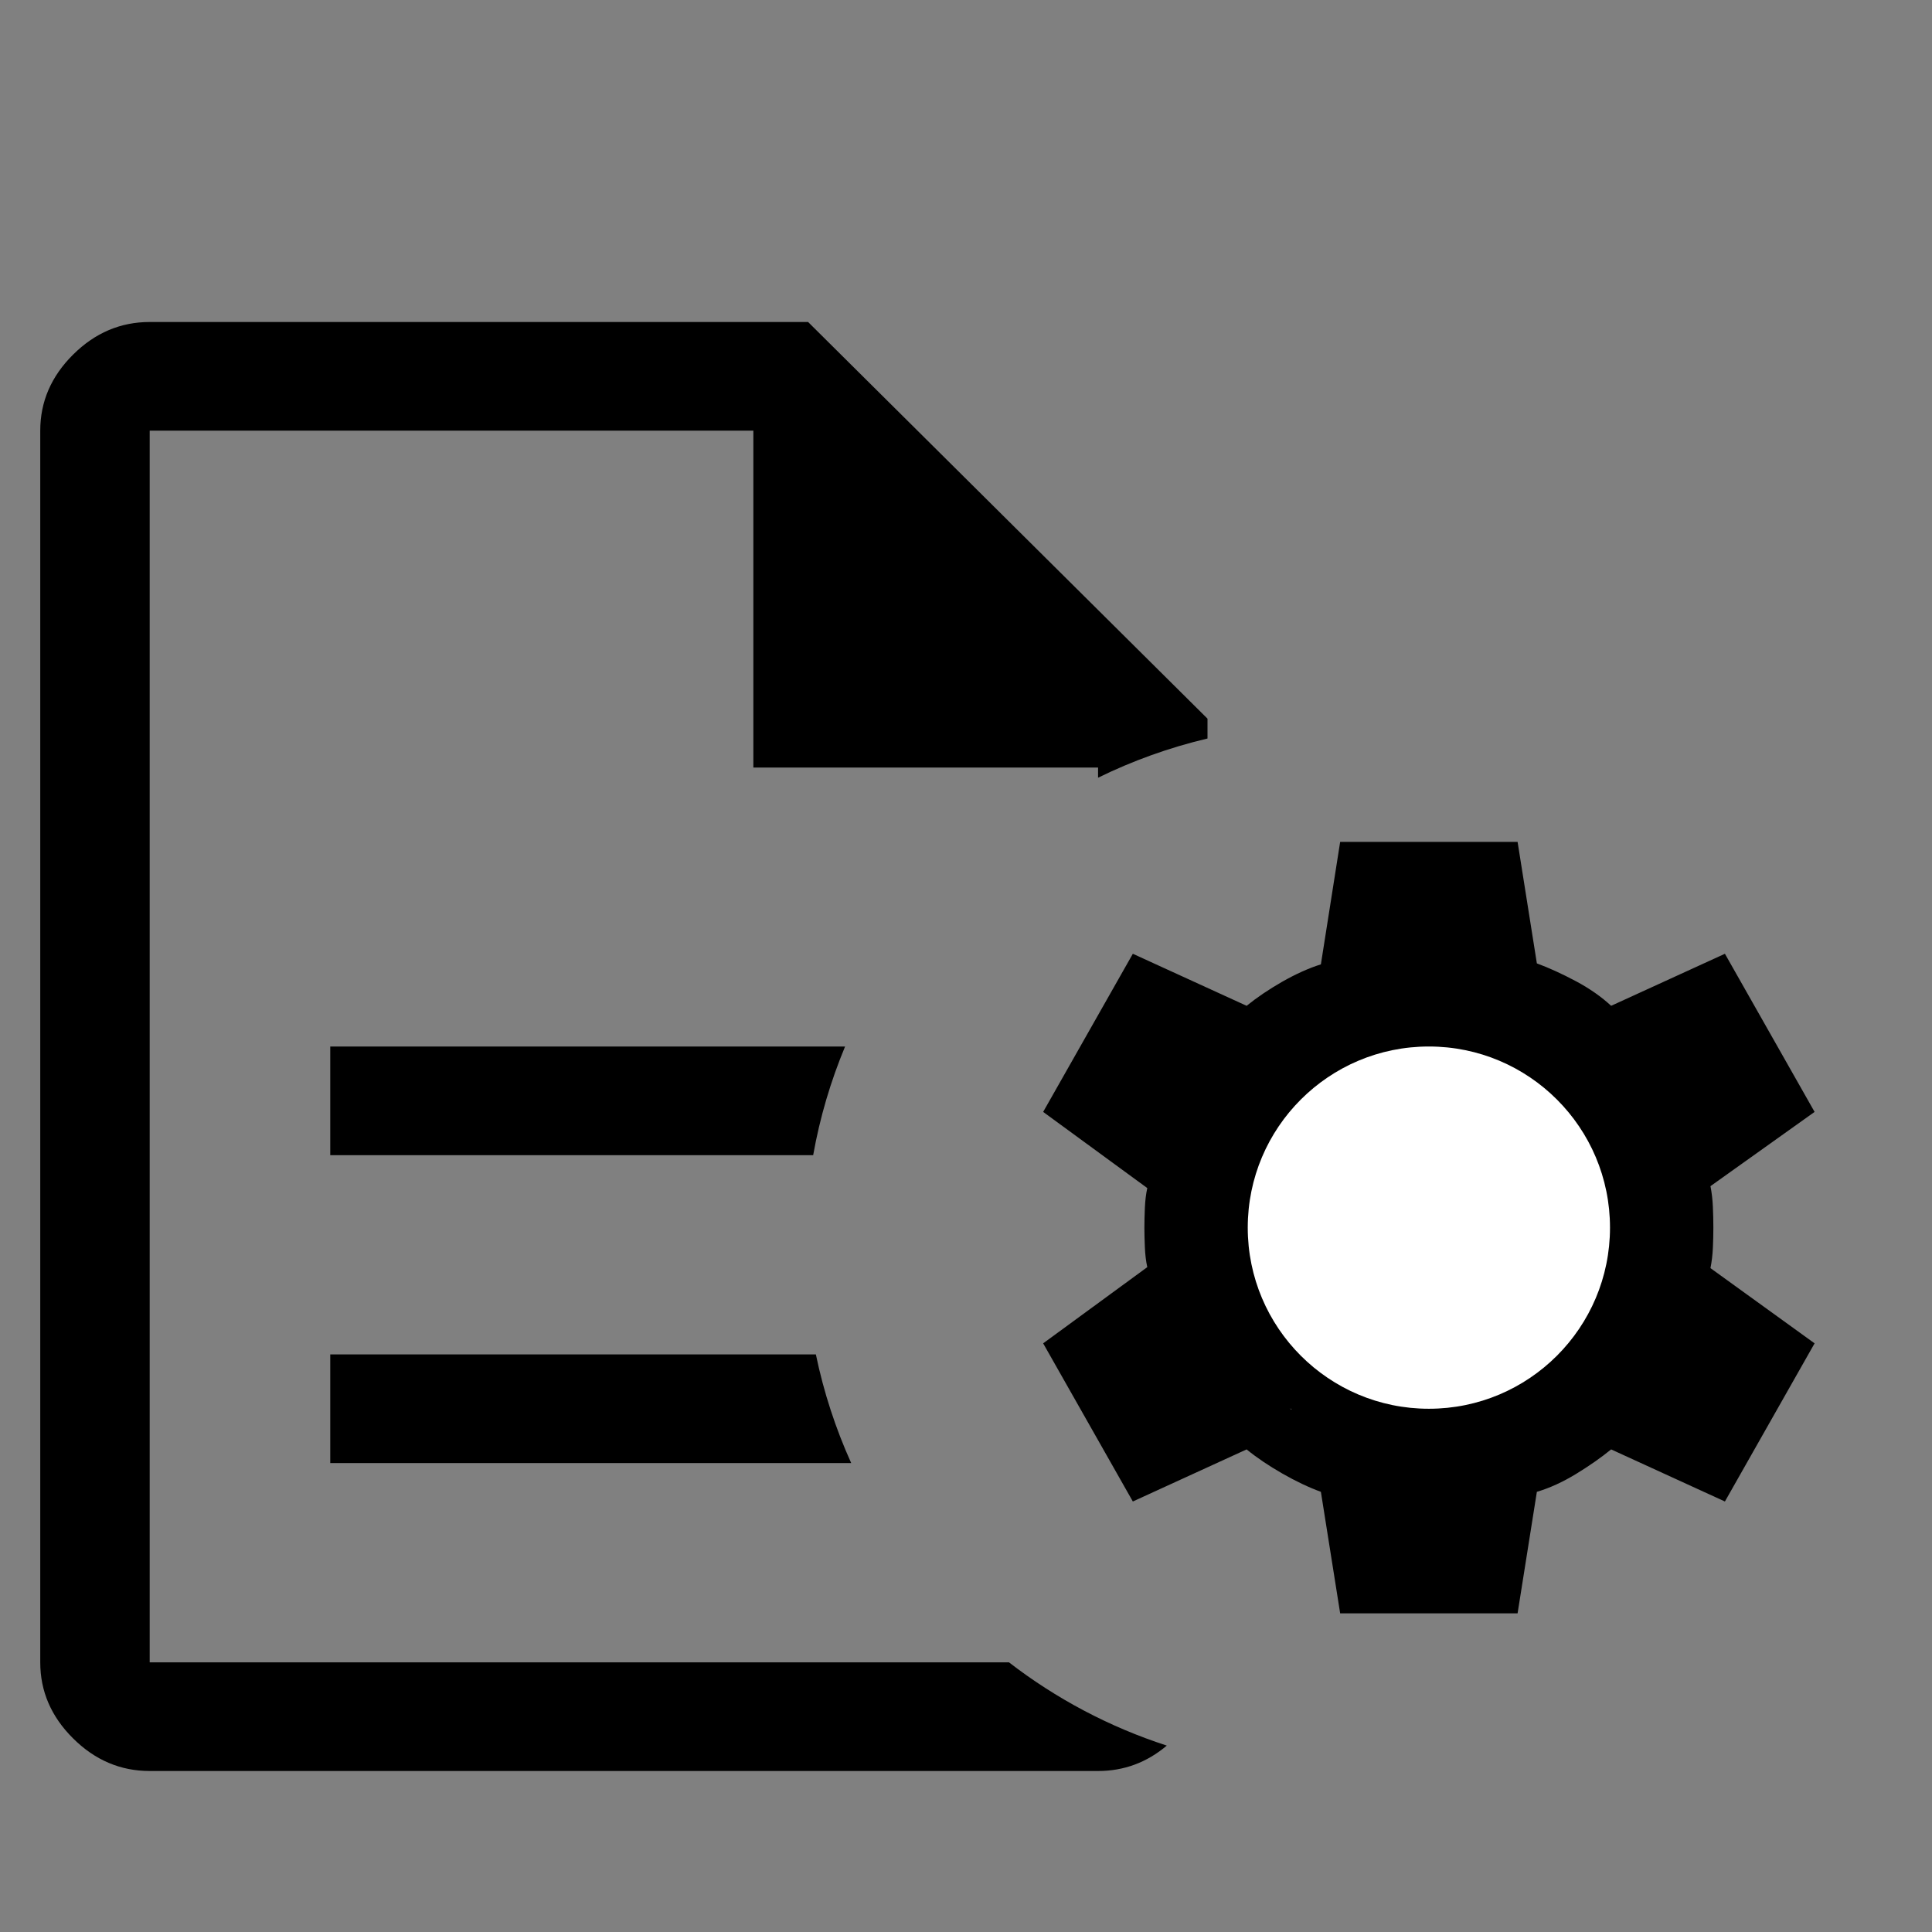 <svg width="48" height="48" viewBox="0 0 48 48" fill="none" xmlns="http://www.w3.org/2000/svg">
<rect x="0" y="0" width="48" height="48" fill="#808080" stroke="none"/>
<path fill-rule="evenodd" clip-rule="evenodd" d="M21.148 36.35H8.205V33.65H20.27C20.465 34.591 20.762 35.495 21.148 36.35ZM25.067 41.3H3.719V10.7H18.717V19.07H27.281V19.322C28.139 18.901 29.049 18.573 30 18.348V17.855L20.077 8H3.719C2.994 8 2.359 8.27 1.816 8.81C1.272 9.35 1 9.98 1 10.7V41.3C1 42.02 1.272 42.65 1.816 43.19C2.359 43.73 2.994 44 3.719 44H27.281C27.921 44 28.49 43.79 28.989 43.369C27.557 42.905 26.233 42.2 25.067 41.3ZM20.996 26H8.205V28.7H20.203C20.37 27.761 20.639 26.857 20.996 26Z" fill="black"/>
<path d="M33.296 40.083L32.817 37.064C32.513 36.953 32.194 36.801 31.858 36.609C31.523 36.417 31.227 36.218 30.972 36.01L28.145 37.304L25.917 33.375L28.504 31.482C28.472 31.338 28.452 31.175 28.444 30.991C28.436 30.807 28.432 30.644 28.432 30.5C28.432 30.356 28.436 30.192 28.444 30.009C28.452 29.825 28.472 29.661 28.504 29.517L25.917 27.625L28.145 23.696L30.972 24.989C31.227 24.782 31.523 24.582 31.858 24.39C32.194 24.199 32.513 24.055 32.817 23.959L33.296 20.916H37.704L38.183 23.935C38.487 24.047 38.81 24.195 39.154 24.378C39.497 24.562 39.788 24.766 40.028 24.989L42.855 23.696L45.083 27.625L42.496 29.47C42.528 29.629 42.548 29.801 42.556 29.985C42.564 30.168 42.568 30.34 42.568 30.5C42.568 30.66 42.564 30.827 42.556 31.003C42.548 31.179 42.528 31.346 42.496 31.506L45.083 33.375L42.855 37.304L40.028 36.01C39.773 36.218 39.481 36.422 39.154 36.621C38.826 36.821 38.503 36.969 38.183 37.064L37.704 40.083H33.296ZM35.5 33.614C36.362 33.614 37.097 33.311 37.704 32.704C38.311 32.097 38.614 31.362 38.614 30.5C38.614 29.637 38.311 28.903 37.704 28.296C37.097 27.689 36.362 27.385 35.5 27.385C34.638 27.385 33.903 27.689 33.296 28.296C32.689 28.903 32.385 29.637 32.385 30.5C32.385 31.362 32.689 32.097 33.296 32.704C33.903 33.311 34.638 33.614 35.5 33.614ZM35.5 32.177C35.037 32.177 34.642 32.013 34.314 31.686C33.987 31.358 33.823 30.963 33.823 30.5C33.823 30.037 33.987 29.641 34.314 29.314C34.642 28.986 35.037 28.823 35.5 28.823C35.963 28.823 36.358 28.986 36.686 29.314C37.013 29.641 37.177 30.037 37.177 30.5C37.177 30.963 37.013 31.358 36.686 31.686C36.358 32.013 35.963 32.177 35.5 32.177ZM34.446 38.646H36.554L36.889 35.962C37.417 35.835 37.916 35.635 38.387 35.363C38.858 35.092 39.285 34.764 39.669 34.381L42.208 35.483L43.167 33.758L40.914 32.105C40.978 31.834 41.03 31.566 41.07 31.302C41.11 31.039 41.13 30.771 41.13 30.5C41.13 30.228 41.114 29.961 41.082 29.697C41.05 29.434 40.994 29.166 40.914 28.895L43.167 27.241L42.208 25.517L39.669 26.619C39.301 26.203 38.886 25.856 38.423 25.576C37.96 25.297 37.449 25.117 36.889 25.037L36.554 22.354H34.446L34.11 25.037C33.567 25.149 33.06 25.341 32.589 25.612C32.118 25.884 31.699 26.219 31.331 26.619L28.792 25.517L27.833 27.241L30.085 28.895C30.021 29.166 29.97 29.434 29.93 29.697C29.89 29.961 29.87 30.228 29.87 30.5C29.87 30.771 29.89 31.039 29.93 31.302C29.97 31.566 30.021 31.834 30.085 32.105L27.833 33.758L28.792 35.483L31.331 34.381C31.715 34.764 32.142 35.092 32.613 35.363C33.084 35.635 33.583 35.835 34.11 35.962L34.446 38.646Z" fill="black"/>
<rect x="33.727" y="36.985" width="2.809" height="3.1" transform="rotate(-120.102 33.727 36.985)" fill="black"/>
<rect x="29" y="26" width="4" height="9" fill="black"/>
<rect x="27" y="27.752" width="3.166" height="4" transform="rotate(-60.392 27 27.752)" fill="black"/>
<rect x="39" y="34.56" width="4.094" height="4" transform="rotate(-60.392 39 34.56)" fill="black"/>
<rect x="37.727" y="35.985" width="3.444" height="4" transform="rotate(-120.102 37.727 35.985)" fill="black"/>
<rect x="32" y="35.307" width="3.444" height="4" transform="rotate(-73.813 32 35.307)" fill="black"/>
<rect x="35.727" y="37.985" width="3.444" height="4" transform="rotate(-120.102 35.727 37.985)" fill="black"/>
<rect x="34" y="35.065" width="2.905" height="4" transform="rotate(-1.27 34 35.065)" fill="black"/>
<rect x="28.38" y="36.386" width="2.751" height="4" transform="rotate(-120.102 28.38 36.386)" fill="black"/>
<rect x="40.38" y="29.386" width="2.751" height="4" transform="rotate(-120.102 40.38 29.386)" fill="black"/>
<rect x="36.751" y="26.004" width="2.751" height="4" transform="rotate(-179.913 36.751 26.004)" fill="black"/>
<rect x="32.38" y="29.386" width="3.444" height="4" transform="rotate(-120.102 32.38 29.386)" fill="black"/>
<rect x="35.727" y="27.985" width="3.444" height="4" transform="rotate(-120.102 35.727 27.985)" fill="black"/>
<rect x="36" y="28.185" width="3.444" height="4" transform="rotate(-67.64 36 28.185)" fill="black"/>
<rect x="38.727" y="31.985" width="3.444" height="4" transform="rotate(-120.102 38.727 31.985)" fill="black"/>
<rect x="38.296" y="34.235" width="2.584" height="4.498" transform="rotate(-120.102 38.296 34.235)" fill="black"/>
<circle cx="35.5" cy="30.5" r="4.5" fill="white"/>
</svg>
